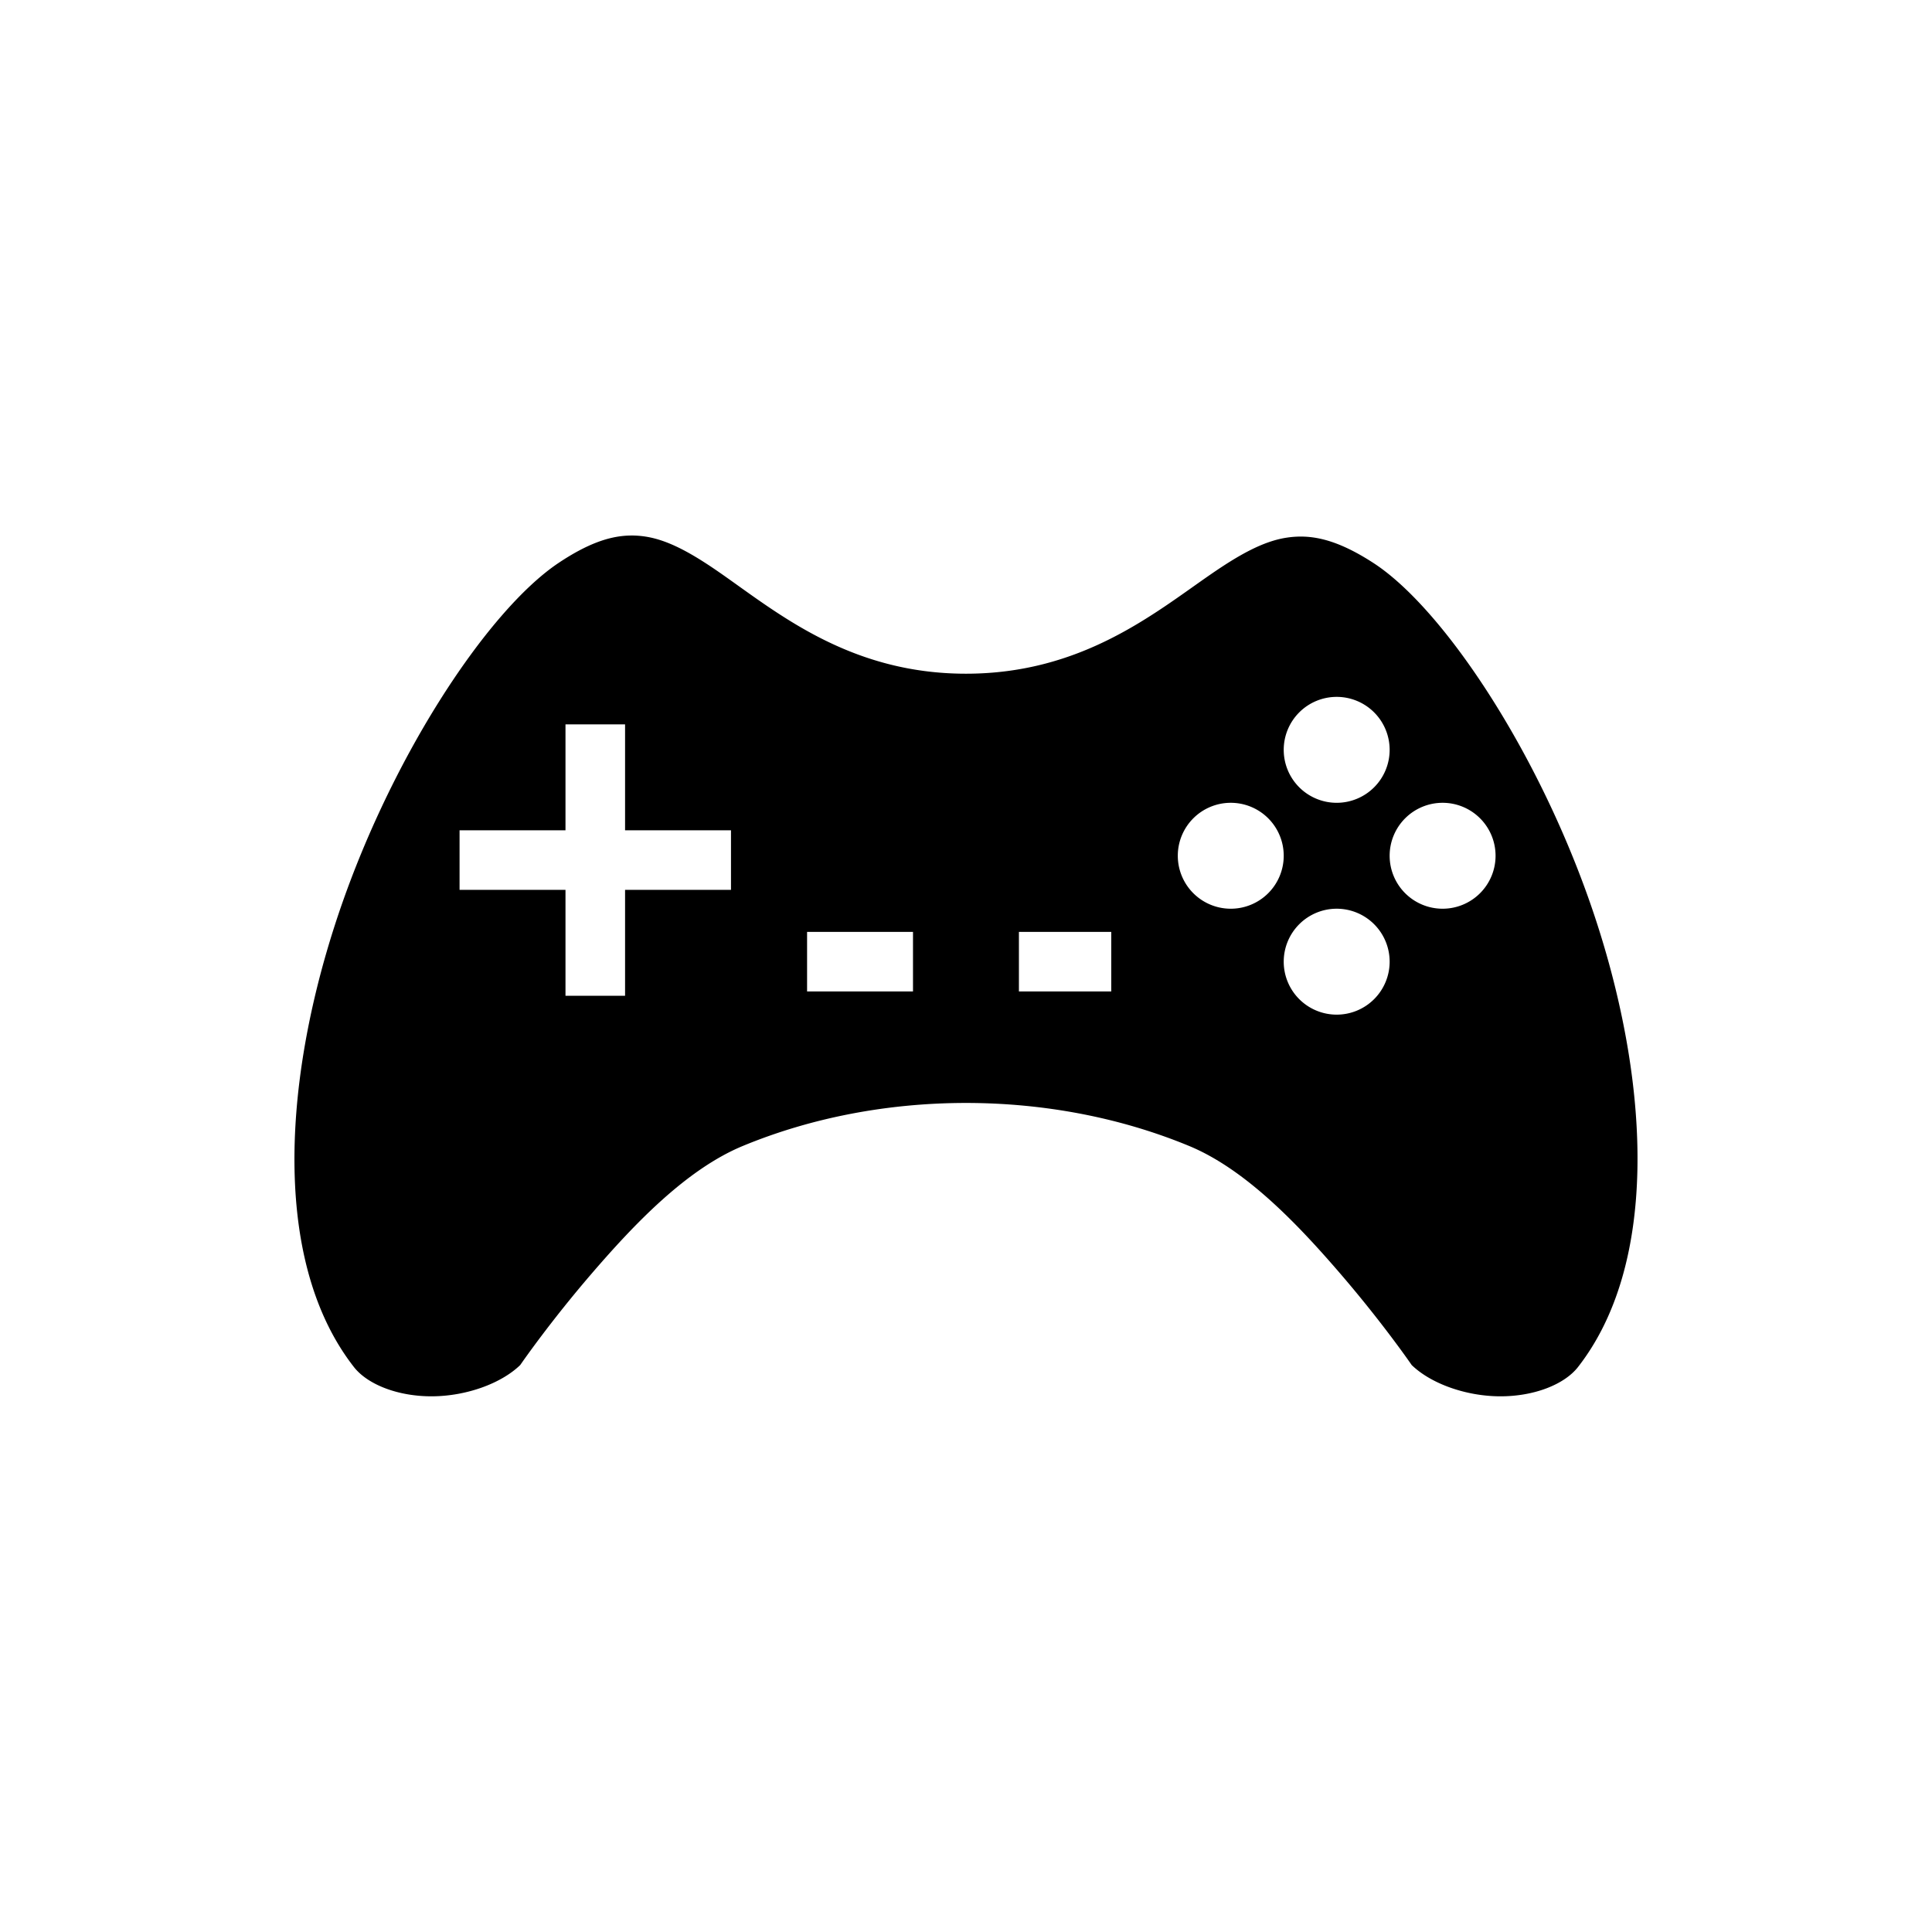 <svg xmlns="http://www.w3.org/2000/svg" width="100%" height="100%" viewBox="-35.84 -35.84 583.68 583.68"><path d="M155.084 125.945c-.46 0-.926.01-1.397.034-5.646.285-12.097 2.464-20.707 8.204-21.824 14.55-51.912 60.395-67.834 110.005-15.92 49.61-18.046 102.25 5.936 132.966 4.142 5.306 13.387 8.93 23.756 8.846 10.216-.084 20.682-3.838 26.482-9.44 1.022-1.47 9.296-13.336 21.39-27.404 12.863-14.96 28.716-31.686 45.835-38.777 41.863-17.34 93.024-17.34 134.887 0 17.118 7.092 32.97 23.818 45.834 38.778 12.095 14.068 20.37 25.933 21.39 27.404 5.8 5.602 16.267 9.356 26.483 9.44 10.368.085 19.612-3.54 23.755-8.846 23.973-30.704 21.885-83.575 5.978-133.287-15.907-49.713-46.054-95.526-67.783-109.624-11.498-7.46-19.198-8.73-26.285-7.64-7.088 1.093-14.347 5.197-22.866 11.07-17.038 11.746-38.898 30.02-73.952 30.02-35.212 0-57.115-18.514-74.13-30.356-8.505-5.92-15.73-10.025-22.743-11.078a27.615 27.615 0 00-4.03-.317zm212.904 48.75a16 16 0 0116 16 16 16 0 01-16 16 16 16 0 01-16-16 16 16 0 0116-16zM135 183h18v32h32v18h-32v32h-18v-32h-32v-18h32v-32zm200.988 23.695a16 16 0 0116 16 16 16 0 01-16 16 16 16 0 01-16-16 16 16 0 0116-16zm64 0a16 16 0 0116 16 16 16 0 01-16 16 16 16 0 01-16-16 16 16 0 0116-16zm-32 32a16 16 0 0116 16 16 16 0 01-16 16 16 16 0 01-16-16 16 16 0 0116-16zm-160 7h32v18h-32v-18zm64 0h27.897v18h-27.897v-18z"/></svg>
